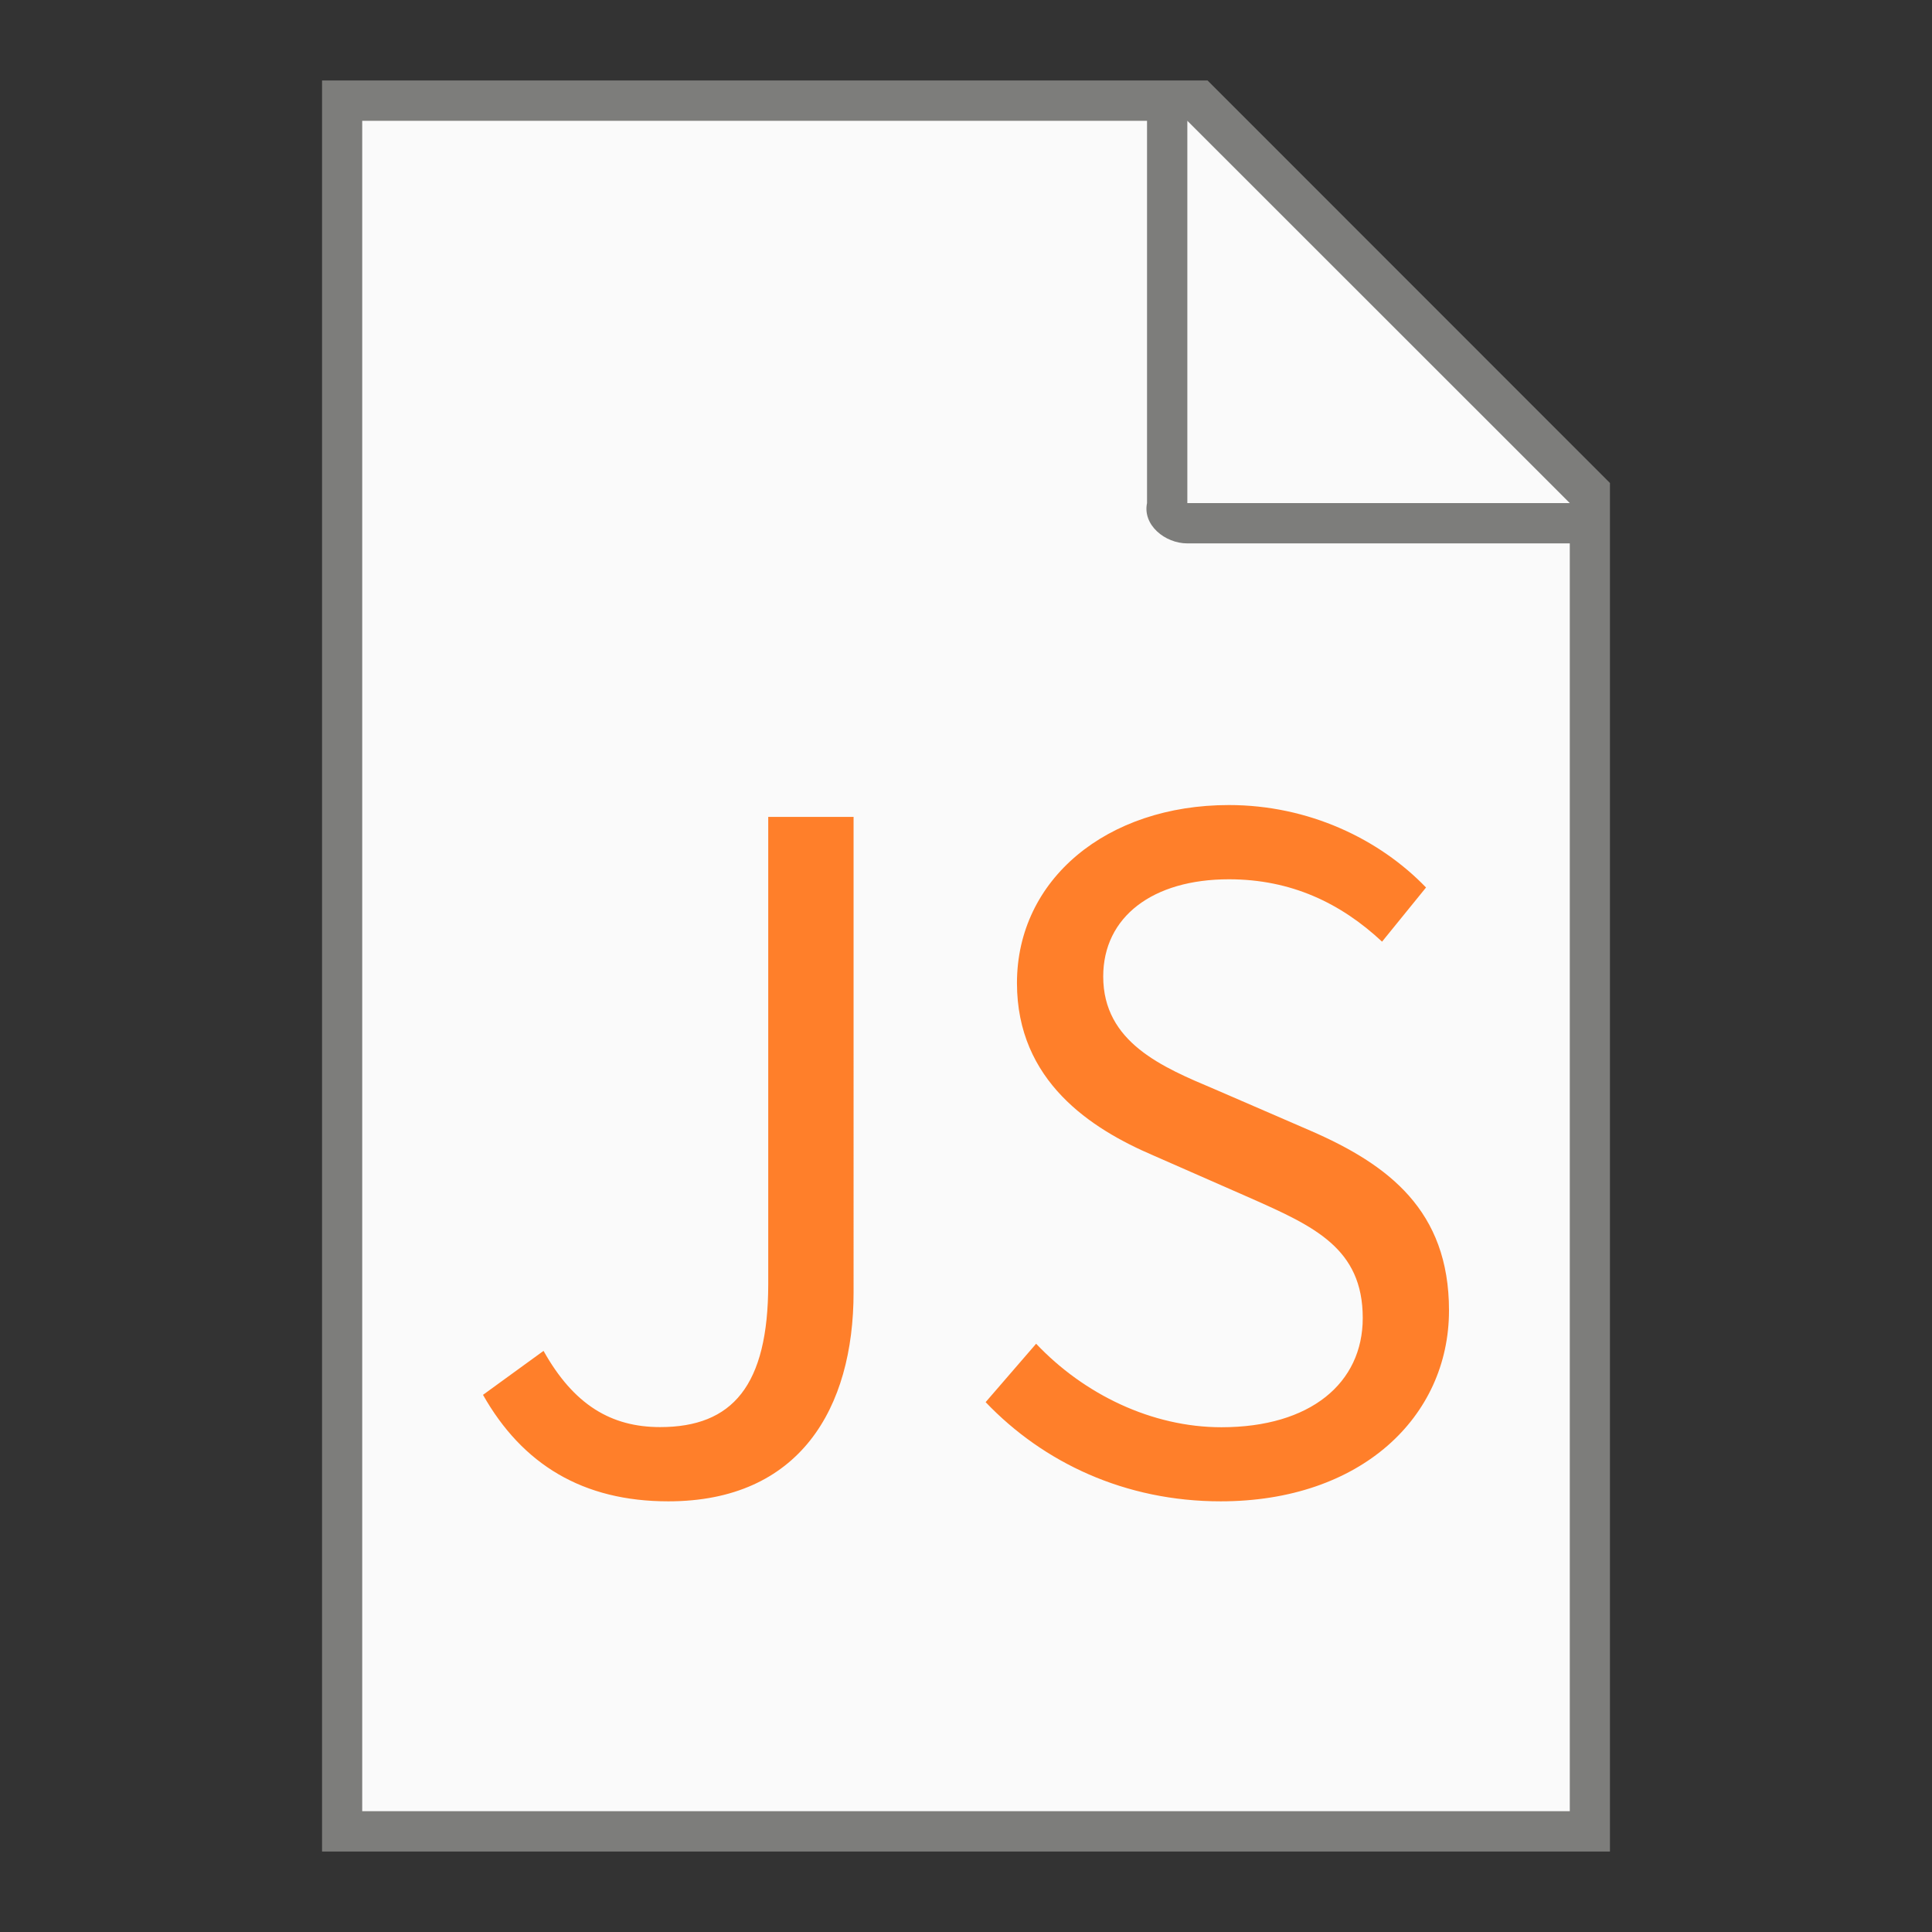 <?xml version="1.0" encoding="UTF-8" standalone="no"?>
<!-- Created with Inkscape (http://www.inkscape.org/) -->

<svg
   width="48"
   height="48"
   viewBox="0 0 12.7 12.7"
   version="1.1"
   id="svg5"
   inkscape:version="1.1.2 (0a00cf5339, 2022-02-04, custom)"
   sodipodi:docname="text-x-javascript.svg"
   xmlns:inkscape="http://www.inkscape.org/namespaces/inkscape"
   xmlns:sodipodi="http://sodipodi.sourceforge.net/DTD/sodipodi-0.dtd"
   xmlns="http://www.w3.org/2000/svg"
   xmlns:svg="http://www.w3.org/2000/svg">
  <rect x="0" y="0" width="12.7" height="12.7" fill="#333333" stroke="none"/>
  <sodipodi:namedview
     id="namedview7"
     pagecolor="#ffffff"
     bordercolor="#666666"
     borderopacity="1.0"
     inkscape:pageshadow="2"
     inkscape:pageopacity="0.0"
     inkscape:pagecheckerboard="0"
     inkscape:document-units="px"
     showgrid="false"
     units="px"
     height="64px"
     inkscape:zoom="6.0390626"
     inkscape:cx="23.84476"
     inkscape:cy="51.498059"
     inkscape:window-width="1920"
     inkscape:window-height="1007"
     inkscape:window-x="0"
     inkscape:window-y="0"
     inkscape:window-maximized="1"
     inkscape:current-layer="svg5" />
  <defs
     id="defs2" />
  <path
     id="rect846"
     style="fill:#7d7d7b;stroke-width:0.529;stroke-linecap:round;stroke-linejoin:round"
     d="M 2.117,0.529 H 7.938 L 10.583,3.175 v 8.996 H 2.117 Z"
     sodipodi:nodetypes="cccccc" />
  <path
     id="rect1454"
     style="fill:#fafafa;stroke-width:0.529;stroke-linecap:round;stroke-linejoin:round"
     d="M 2.381,0.794 V 11.906 H 10.319 V 3.572 H 7.805 c -0.147,0 -0.295,-0.121 -0.265,-0.265 V 0.794 Z m 5.424,0 V 3.307 H 10.319 Z"
     sodipodi:nodetypes="ccccsscccccc" />
  <path
     id="path9383"
     style="font-size:8.543px;line-height:1.25;font-family:'Noto Sans CJK KR';-inkscape-font-specification:'Noto Sans CJK KR';fill:#ff7f2a;stroke-width:0.151"
     d="m 8.078,5.292 c -0.802,0 -1.393,0.488 -1.393,1.17 0,0.645 0.488,0.959 0.898,1.134 l 0.633,0.278 c 0.422,0.187 0.742,0.331 0.742,0.79 0,0.428 -0.344,0.718 -0.929,0.718 -0.458,0 -0.904,-0.217 -1.218,-0.549 L 6.479,9.217 C 6.859,9.615 7.396,9.869 8.024,9.869 8.946,9.869 9.525,9.314 9.525,8.614 9.525,7.957 9.127,7.656 8.615,7.433 L 7.987,7.161 C 7.643,7.016 7.252,6.853 7.252,6.419 c 0,-0.392 0.325,-0.639 0.826,-0.639 0.41,0 0.736,0.157 1.007,0.41 L 9.374,5.834 C 9.067,5.515 8.602,5.292 8.078,5.292 Z M 5.05,5.37 V 8.44 c 0,0.669 -0.235,0.941 -0.711,0.941 -0.32,0 -0.567,-0.145 -0.766,-0.501 L 3.175,9.169 c 0.259,0.458 0.657,0.7 1.218,0.7 0.862,0 1.218,-0.609 1.218,-1.375 V 5.37 Z" />
</svg>
